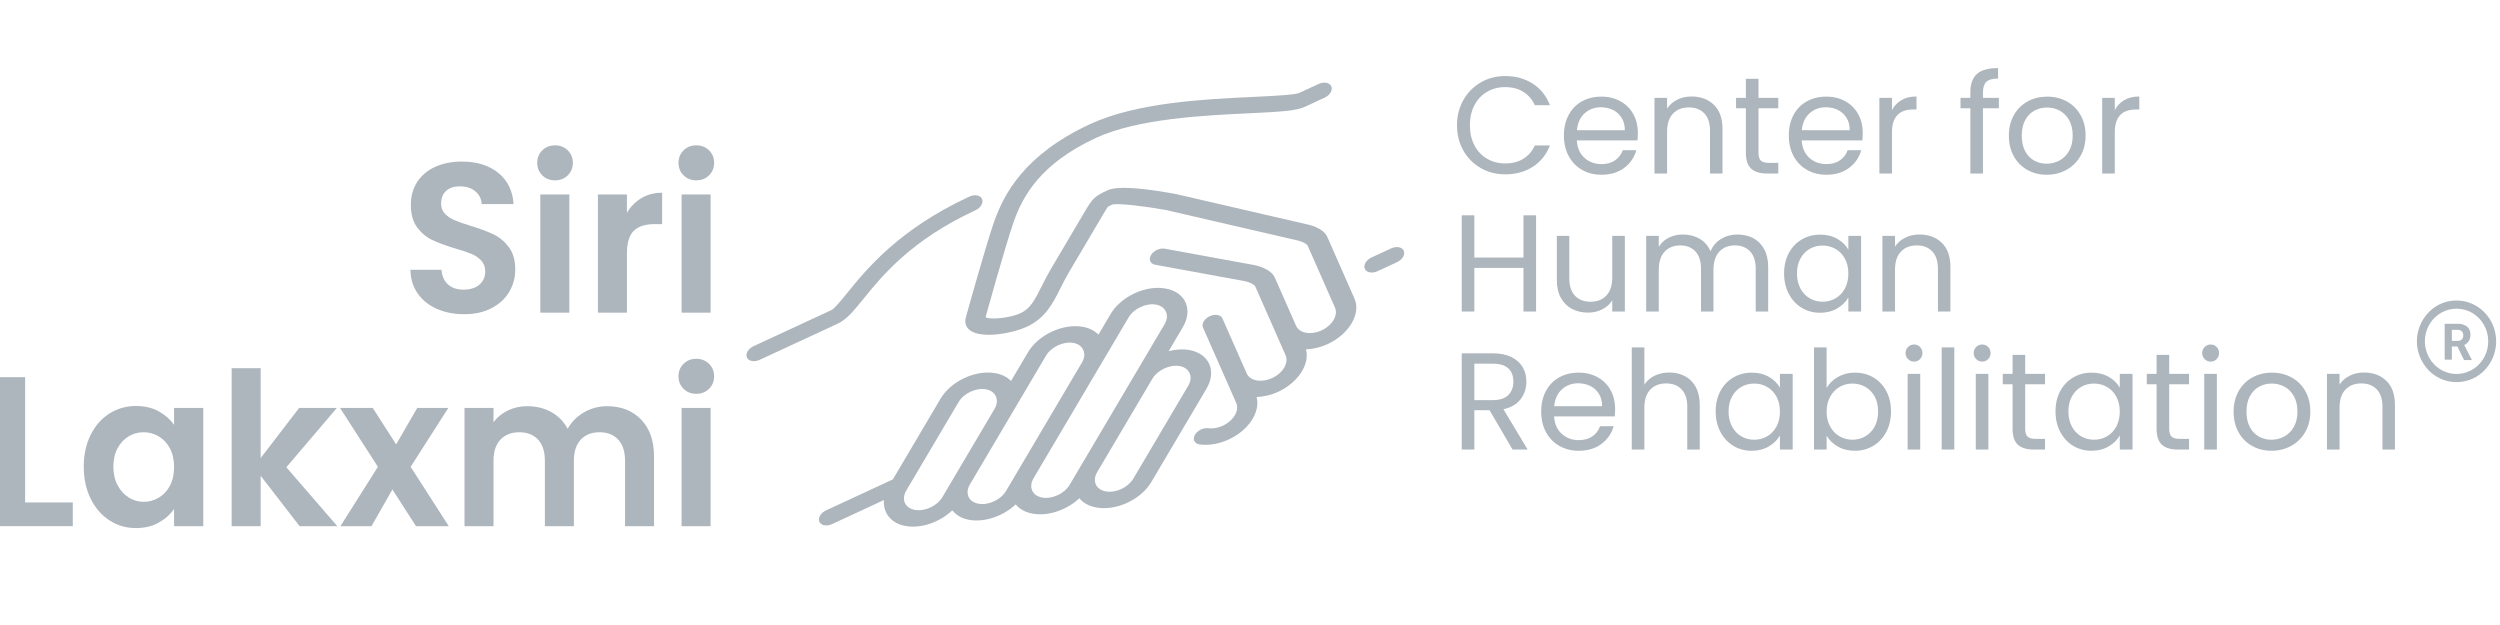<?xml version="1.0" encoding="utf-8"?>
<svg viewBox="0 274.5 480 120" xmlns="http://www.w3.org/2000/svg">
  <g transform="matrix(1.172, 0, 0, 1.168, -60.361, 258.459)" style="">
    <title>Grayscale #ADB5BD</title>
    <g transform="matrix(1.005, 0, 0, 1.005, 3.48, -5.098)" style="">
      <title>Siri Lakxmi</title>
      <path d="M -35.252 0.196 Q -37.296 0.196 -38.934 -0.504 Q -40.572 -1.204 -41.524 -2.52 Q -42.476 -3.836 -42.504 -5.628 L -38.304 -5.628 Q -38.22 -4.424 -37.45 -3.724 Q -36.68 -3.024 -35.336 -3.024 Q -33.964 -3.024 -33.18 -3.682 Q -32.396 -4.34 -32.396 -5.404 Q -32.396 -6.272 -32.928 -6.832 Q -33.46 -7.392 -34.258 -7.714 Q -35.056 -8.036 -36.456 -8.428 Q -38.36 -8.988 -39.55 -9.534 Q -40.74 -10.08 -41.594 -11.186 Q -42.448 -12.292 -42.448 -14.14 Q -42.448 -15.876 -41.58 -17.164 Q -40.712 -18.452 -39.144 -19.138 Q -37.576 -19.824 -35.56 -19.824 Q -32.536 -19.824 -30.646 -18.354 Q -28.756 -16.884 -28.56 -14.252 L -32.872 -14.252 Q -32.928 -15.26 -33.726 -15.918 Q -34.524 -16.576 -35.84 -16.576 Q -36.988 -16.576 -37.674 -15.988 Q -38.36 -15.4 -38.36 -14.28 Q -38.36 -13.496 -37.842 -12.978 Q -37.324 -12.46 -36.554 -12.138 Q -35.784 -11.816 -34.384 -11.396 Q -32.48 -10.836 -31.276 -10.276 Q -30.072 -9.716 -29.204 -8.596 Q -28.336 -7.476 -28.336 -5.656 Q -28.336 -4.088 -29.148 -2.744 Q -29.96 -1.4 -31.528 -0.602 Q -33.096 0.196 -35.252 0.196 Z" transform="matrix(1.206, 0, 0, 1.247, 165.949, 69.885)" style="fill: rgb(173, 181, 189);"/>
      <path d="M -22.961 -17.36 Q -23.997 -17.36 -24.683 -18.018 Q -25.369 -18.676 -25.369 -19.656 Q -25.369 -20.636 -24.683 -21.294 Q -23.997 -21.952 -22.961 -21.952 Q -21.925 -21.952 -21.239 -21.294 Q -20.553 -20.636 -20.553 -19.656 Q -20.553 -18.676 -21.239 -18.018 Q -21.925 -17.36 -22.961 -17.36 Z M -21.029 -15.512 L -21.029 0 L -24.949 0 L -24.949 -15.512 Z" transform="matrix(1.206, 0, 0, 1.247, 165.949, 69.885)" style="fill: rgb(173, 181, 189);"/>
      <path d="M -13.245 -13.104 Q -12.489 -14.336 -11.271 -15.036 Q -10.053 -15.736 -8.485 -15.736 L -8.485 -11.62 L -9.521 -11.62 Q -11.369 -11.62 -12.307 -10.752 Q -13.245 -9.884 -13.245 -7.728 L -13.245 0 L -17.165 0 L -17.165 -15.512 L -13.245 -15.512 L -13.245 -13.104 Z" transform="matrix(1.206, 0, 0, 1.247, 165.949, 69.885)" style="fill: rgb(173, 181, 189);"/>
      <path d="M -3.865 -17.36 Q -4.901 -17.36 -5.587 -18.018 Q -6.273 -18.676 -6.273 -19.656 Q -6.273 -20.636 -5.587 -21.294 Q -4.901 -21.952 -3.865 -21.952 Q -2.829 -21.952 -2.143 -21.294 Q -1.457 -20.636 -1.457 -19.656 Q -1.457 -18.676 -2.143 -18.018 Q -2.829 -17.36 -3.865 -17.36 Z M -1.933 -15.512 L -1.933 0 L -5.853 0 L -5.853 -15.512 Z" transform="matrix(1.206, 0, 0, 1.247, 165.949, 69.885)" style="fill: rgb(173, 181, 189);"/>
      <path d="M -94.585 24.892 L -88.145 24.892 L -88.145 28 L -98.505 28 L -98.505 8.456 L -94.585 8.456 Z" transform="matrix(1.206, 0, 0, 1.247, 165.949, 69.885)" style="fill: rgb(173, 181, 189);"/>
      <path d="M -86.661 20.188 Q -86.661 17.836 -85.723 16.016 Q -84.785 14.196 -83.175 13.216 Q -81.565 12.236 -79.577 12.236 Q -77.841 12.236 -76.539 12.936 Q -75.237 13.636 -74.453 14.7 L -74.453 12.488 L -70.505 12.488 L -70.505 28 L -74.453 28 L -74.453 25.732 Q -75.209 26.824 -76.539 27.538 Q -77.869 28.252 -79.605 28.252 Q -81.565 28.252 -83.175 27.244 Q -84.785 26.236 -85.723 24.402 Q -86.661 22.568 -86.661 20.188 Z M -74.453 20.244 Q -74.453 18.816 -75.013 17.794 Q -75.573 16.772 -76.525 16.226 Q -77.477 15.68 -78.569 15.68 Q -79.661 15.68 -80.585 16.212 Q -81.509 16.744 -82.083 17.766 Q -82.657 18.788 -82.657 20.188 Q -82.657 21.588 -82.083 22.638 Q -81.509 23.688 -80.571 24.248 Q -79.633 24.808 -78.569 24.808 Q -77.477 24.808 -76.525 24.262 Q -75.573 23.716 -75.013 22.694 Q -74.453 21.672 -74.453 20.244 Z" transform="matrix(1.206, 0, 0, 1.247, 165.949, 69.885)" style="fill: rgb(173, 181, 189);"/>
      <path d="M -57.486 28 L -62.75 21.392 L -62.75 28 L -66.67 28 L -66.67 7.28 L -62.75 7.28 L -62.75 19.068 L -57.542 12.488 L -52.446 12.488 L -59.278 20.272 L -52.39 28 Z" transform="matrix(1.206, 0, 0, 1.247, 165.949, 69.885)" style="fill: rgb(173, 181, 189);"/>
      <path d="M -41.75 28 L -44.942 23.184 L -47.77 28 L -51.97 28 L -46.902 20.216 L -52.026 12.488 L -47.602 12.488 L -44.438 17.276 L -41.582 12.488 L -37.382 12.488 L -42.478 20.216 L -37.326 28 Z" transform="matrix(1.206, 0, 0, 1.247, 165.949, 69.885)" style="fill: rgb(173, 181, 189);"/>
      <path d="M -15.934 12.264 Q -13.078 12.264 -11.328 14.014 Q -9.578 15.764 -9.578 18.9 L -9.578 28 L -13.498 28 L -13.498 19.432 Q -13.498 17.612 -14.422 16.646 Q -15.346 15.68 -16.942 15.68 Q -18.538 15.68 -19.476 16.646 Q -20.414 17.612 -20.414 19.432 L -20.414 28 L -24.334 28 L -24.334 19.432 Q -24.334 17.612 -25.258 16.646 Q -26.182 15.68 -27.778 15.68 Q -29.402 15.68 -30.34 16.646 Q -31.278 17.612 -31.278 19.432 L -31.278 28 L -35.198 28 L -35.198 12.488 L -31.278 12.488 L -31.278 14.364 Q -30.522 13.384 -29.332 12.824 Q -28.142 12.264 -26.714 12.264 Q -24.894 12.264 -23.466 13.034 Q -22.038 13.804 -21.254 15.232 Q -20.498 13.888 -19.056 13.076 Q -17.614 12.264 -15.934 12.264 Z" transform="matrix(1.206, 0, 0, 1.247, 165.949, 69.885)" style="fill: rgb(173, 181, 189);"/>
      <path d="M -3.868 10.64 Q -4.904 10.64 -5.59 9.982 Q -6.276 9.324 -6.276 8.344 Q -6.276 7.364 -5.59 6.706 Q -4.904 6.048 -3.868 6.048 Q -2.832 6.048 -2.146 6.706 Q -1.46 7.364 -1.46 8.344 Q -1.46 9.324 -2.146 9.982 Q -2.832 10.64 -3.868 10.64 Z M -1.936 12.488 L -1.936 28 L -5.856 28 L -5.856 12.488 Z" transform="matrix(1.206, 0, 0, 1.247, 165.949, 69.885)" style="fill: rgb(173, 181, 189);"/>
    </g>
    <g transform="matrix(-0.058, -0.132, 0.187, -0.087, -26.847, -188.893)" style="transform-origin: 256.001px 256px;">
      <title>hand</title>
      <path d="M155.362,334.191c9.122,0,17.698-3.55,24.141-10.001c4.42-4.412,7.228-9.779,8.713-15.42l17.929,17.92 c6.443,6.451,15.019,10.001,24.132,10.001c9.122,0,17.69-3.55,24.132-10.001c6.451-6.443,10.001-15.019,10.001-24.132 c0-9.122-3.55-17.69-10.001-24.141l-15.403-15.403c5.751-1.519,11.076-4.403,15.403-8.73 c6.451-6.451,10.001-15.019,10.001-24.141c0-9.114-3.55-17.69-10.001-24.132l-21.444-21.444c5.76-1.519,11.085-4.403,15.411-8.73 c6.451-6.443,10.001-15.01,10.001-24.132s-3.55-17.69-10.001-24.132l-60.518-60.527V8.533c0-4.71-3.823-8.533-8.533-8.533 c-4.71,0-8.533,3.823-8.533,8.533v45.397c-12.365-4.813-27.401-2.389-37.06,7.262c-10.59,10.607-12.604,26.436-6.323,39.185 c-6.622,1.169-12.919,4.19-17.818,9.096c-10.513,10.522-12.578,26.197-6.468,38.904c-6.647,1.271-12.774,4.471-17.664,9.361 c-10.513,10.522-12.587,26.206-6.468,38.912c-6.656,1.271-12.774,4.471-17.664,9.361c-6.451,6.443-10.001,15.019-10.001,24.132 c0,9.122,3.55,17.69,10.001,24.141l69.905,69.905C137.673,330.641,146.249,334.191,155.362,334.191z M145.796,73.259 c3.226-3.217,7.509-4.992,12.066-4.992c4.565,0,8.849,1.775,12.075,4.992l3.354,3.354l63.019,63.027 c3.226,3.226,5,7.509,5,12.066c0,4.557-1.775,8.841-5,12.066c-6.451,6.443-17.69,6.443-24.132,0l-66.381-66.372 C139.149,90.743,139.149,79.915,145.796,73.259z M121.655,121.54c3.226-3.226,7.518-5.001,12.075-5.001s8.841,1.775,12.066,5.001 l96.546,96.538c3.226,3.226,5,7.509,5,12.066c0,4.565-1.775,8.849-5,12.075c-6.443,6.443-17.69,6.443-24.132,0l-37.547-37.547 l-46.933-46.933c-0.009-0.009-0.009-0.009-0.017-0.017l-12.058-12.049C115.008,139.017,115.008,128.188,121.655,121.54z M97.523,169.805c3.226-3.217,7.509-4.992,12.075-4.992c4.548,0,8.832,1.766,12.049,4.975l46.95,46.95l73.745,73.754 c3.226,3.217,5,7.501,5,12.066c0,4.557-1.775,8.841-5,12.066c-6.443,6.443-17.69,6.443-24.132,0l-38.69-38.682 c0-0.009-0.009-0.017-0.017-0.026l-34.953-34.953l-47.019-47.019C90.876,187.29,90.876,176.461,97.523,169.805z M68.39,230.144 c0-4.557,1.775-8.841,5.001-12.066c3.226-3.217,7.509-4.992,12.066-4.992c4.565,0,8.849,1.775,12.066,4.992l4.924,4.924 l65.016,65.016c6.622,6.656,6.622,17.459-0.026,24.107c-6.443,6.443-17.69,6.451-24.141,0l-69.905-69.905 C70.165,238.993,68.39,234.709,68.39,230.144z" style="fill: rgb(173, 181, 189);"/>
      <path d="M426.543,213.333c0,4.71,3.814,8.533,8.533,8.533c4.71,0,8.533-3.823,8.533-8.533c0-61.679-25.745-98.031-41.131-119.748 C397.99,87.245,392.41,79.36,392.41,76.8V8.533c0-4.71-3.823-8.533-8.533-8.533c-4.719,0-8.533,3.823-8.533,8.533V76.8 c0,7.987,5.538,15.821,13.218,26.65C403.682,124.809,426.543,157.082,426.543,213.333z" style="fill: rgb(173, 181, 189);"/>
      <path d="M179.324,477.867c-4.71,0-8.533,3.823-8.533,8.533v17.067c0,4.71,3.823,8.533,8.533,8.533 c4.71,0,8.533-3.823,8.533-8.533V486.4C187.857,481.69,184.034,477.867,179.324,477.867z" style="fill: rgb(173, 181, 189);"/>
      <path d="M405.67,223.3c-20.07-13.38-83.106-49.937-86.246-51.738c-5.7-2.842-12.032-2.449-17.818,1.135 c-12.476,7.706-20.13,28.86-20.13,40.636c0,16.393,11.503,26.359,23.689,36.907c4.224,3.652,8.585,7.441,12.945,11.793 l42.667,42.667c2.825,2.833,5.495,5.504,5.862,6.306c0.154,0.478,0.171,2.295,0.171,4.079c-2.014,5.393-17.775,23.415-31.343,37 l-94.131,85.589c-2.483,2.441-7.723,6.059-11.059,6.059h-76.8c-9.412,0-17.067-7.654-17.067-17.067s7.654-17.067,17.067-17.067 h59.733c11.725,0,21.965-9.907,23.1-11.034l59.733-59.733c3.328-3.336,3.328-8.73,0-12.066c-3.337-3.337-8.738-3.337-12.066,0 l-59.708,59.708c-2.483,2.441-7.723,6.059-11.059,6.059h-59.733h-25.6c-9.412,0-17.067-7.654-17.067-17.067 c0-9.412,7.654-17.067,17.067-17.067h68.267c4.71,0,8.533-3.823,8.533-8.533s-3.823-8.533-8.533-8.533h-68.267h-25.6 c-9.412,0-17.067-7.654-17.067-17.067c0-4.215,1.544-8.252,4.343-11.375c3.149-3.516,2.85-8.909-0.657-12.058 c-3.516-3.149-8.909-2.842-12.049,0.666c-5.615,6.263-8.704,14.345-8.704,22.767c0,17.596,13.423,31.949,30.541,33.775 c-3.072,5.12-4.941,11.034-4.941,17.425c0,17.596,13.423,31.949,30.541,33.775c-3.072,5.12-4.941,11.034-4.941,17.425 c0,18.825,15.309,34.133,34.133,34.133h76.8c11.725,0,21.965-9.907,22.81-10.752l94.157-85.615 c36.634-36.634,36.634-45.713,36.634-48.7c0-11.324-1.391-13.457-11.034-23.1l-42.667-42.667 c-4.787-4.796-9.6-8.951-13.841-12.629c-11.691-10.129-17.792-15.795-17.792-24.004c0-10.769,9.182-26.513,12.783-26.752 c0.648,0.375,65.246,37.828,84.881,50.918c22.067,14.711,47.403,37.871,47.403,86.767c0,36.625-28.8,86.281-47.855,119.134 c-13.619,23.475-20.164,35.106-20.164,42.999v17.067c0,4.71,3.823,8.533,8.533,8.533s8.533-3.823,8.533-8.533v-16.973 c0.35-4.335,9.651-20.378,17.86-34.526c21.163-36.497,50.159-86.477,50.159-127.701 C460.676,266.633,429.282,239.044,405.67,223.3z" style="fill: rgb(173, 181, 189);"/>
    </g>
    <g transform="matrix(0.556, 0, 0, 0.556, 155.175, -1.024)" style="">
      <title>Center for human rehab</title>
      <path d="M 35.09 105.687 Q 35.09 105.065 35.371 104.568 Q 35.651 104.071 36.136 103.79 Q 36.621 103.509 37.213 103.509 Q 37.908 103.509 38.427 103.845 Q 38.945 104.18 39.183 104.796 L 38.518 104.796 Q 38.342 104.412 38.009 104.205 Q 37.677 103.997 37.213 103.997 Q 36.768 103.997 36.414 104.205 Q 36.06 104.412 35.859 104.793 Q 35.658 105.175 35.658 105.687 Q 35.658 106.193 35.859 106.575 Q 36.06 106.956 36.414 107.163 Q 36.768 107.371 37.213 107.371 Q 37.677 107.371 38.009 107.166 Q 38.342 106.962 38.518 106.578 L 39.183 106.578 Q 38.945 107.188 38.427 107.52 Q 37.908 107.853 37.213 107.853 Q 36.621 107.853 36.136 107.575 Q 35.651 107.297 35.371 106.803 Q 35.09 106.309 35.09 105.687 Z" transform="matrix(6.689, 0, 0, 6.689, 8.12, -643.341)" style="fill: rgb(173, 181, 189);"/>
      <path d="M 43.057 106.016 Q 43.057 106.175 43.039 106.352 L 40.367 106.352 Q 40.397 106.846 40.705 107.124 Q 41.013 107.401 41.453 107.401 Q 41.812 107.401 42.053 107.233 Q 42.294 107.066 42.392 106.785 L 42.99 106.785 Q 42.856 107.267 42.453 107.569 Q 42.05 107.871 41.453 107.871 Q 40.977 107.871 40.602 107.657 Q 40.226 107.444 40.013 107.05 Q 39.799 106.657 39.799 106.138 Q 39.799 105.62 40.007 105.23 Q 40.214 104.839 40.589 104.629 Q 40.965 104.418 41.453 104.418 Q 41.928 104.418 42.294 104.626 Q 42.66 104.833 42.859 105.196 Q 43.057 105.559 43.057 106.016 Z M 42.483 105.901 Q 42.483 105.583 42.343 105.355 Q 42.203 105.126 41.962 105.007 Q 41.721 104.888 41.428 104.888 Q 41.007 104.888 40.711 105.156 Q 40.416 105.425 40.373 105.901 L 42.483 105.901 Z" transform="matrix(6.689, 0, 0, 6.689, 8.12, -643.341)" style="fill: rgb(173, 181, 189);"/>
      <path d="M 45.418 104.412 Q 46.028 104.412 46.406 104.781 Q 46.784 105.15 46.784 105.846 L 46.784 107.816 L 46.235 107.816 L 46.235 105.925 Q 46.235 105.425 45.985 105.159 Q 45.735 104.894 45.302 104.894 Q 44.862 104.894 44.603 105.169 Q 44.344 105.443 44.344 105.968 L 44.344 107.816 L 43.789 107.816 L 43.789 104.473 L 44.344 104.473 L 44.344 104.949 Q 44.509 104.693 44.792 104.552 Q 45.076 104.412 45.418 104.412 Z" transform="matrix(6.689, 0, 0, 6.689, 8.12, -643.341)" style="fill: rgb(173, 181, 189);"/>
      <path d="M 48.37 104.931 L 48.37 106.901 Q 48.37 107.145 48.473 107.246 Q 48.577 107.346 48.833 107.346 L 49.242 107.346 L 49.242 107.816 L 48.742 107.816 Q 48.278 107.816 48.046 107.602 Q 47.815 107.389 47.815 106.901 L 47.815 104.931 L 47.382 104.931 L 47.382 104.473 L 47.815 104.473 L 47.815 103.631 L 48.37 103.631 L 48.37 104.473 L 49.242 104.473 L 49.242 104.931 Z" transform="matrix(6.689, 0, 0, 6.689, 8.12, -643.341)" style="fill: rgb(173, 181, 189);"/>
      <path d="M 52.963 106.016 Q 52.963 106.175 52.945 106.352 L 50.273 106.352 Q 50.303 106.846 50.611 107.124 Q 50.919 107.401 51.359 107.401 Q 51.719 107.401 51.96 107.233 Q 52.2 107.066 52.298 106.785 L 52.896 106.785 Q 52.762 107.267 52.359 107.569 Q 51.956 107.871 51.359 107.871 Q 50.883 107.871 50.508 107.657 Q 50.133 107.444 49.919 107.05 Q 49.706 106.657 49.706 106.138 Q 49.706 105.62 49.913 105.23 Q 50.12 104.839 50.496 104.629 Q 50.871 104.418 51.359 104.418 Q 51.834 104.418 52.2 104.626 Q 52.566 104.833 52.765 105.196 Q 52.963 105.559 52.963 106.016 Z M 52.39 105.901 Q 52.39 105.583 52.249 105.355 Q 52.109 105.126 51.868 105.007 Q 51.627 104.888 51.334 104.888 Q 50.913 104.888 50.618 105.156 Q 50.322 105.425 50.279 105.901 L 52.39 105.901 Z" transform="matrix(6.689, 0, 0, 6.689, 8.12, -643.341)" style="fill: rgb(173, 181, 189);"/>
      <path d="M 54.25 105.016 Q 54.396 104.729 54.668 104.571 Q 54.939 104.412 55.33 104.412 L 55.33 104.986 L 55.183 104.986 Q 54.25 104.986 54.25 105.998 L 54.25 107.816 L 53.695 107.816 L 53.695 104.473 L 54.25 104.473 L 54.25 105.016 Z" transform="matrix(6.689, 0, 0, 6.689, 8.12, -643.341)" style="fill: rgb(173, 181, 189);"/>
      <path d="M 58.959 104.931 L 58.258 104.931 L 58.258 107.816 L 57.703 107.816 L 57.703 104.931 L 57.27 104.931 L 57.27 104.473 L 57.703 104.473 L 57.703 104.235 Q 57.703 103.674 57.993 103.415 Q 58.282 103.156 58.923 103.156 L 58.923 103.619 Q 58.557 103.619 58.407 103.763 Q 58.258 103.906 58.258 104.235 L 58.258 104.473 L 58.959 104.473 Z" transform="matrix(6.689, 0, 0, 6.689, 8.12, -643.341)" style="fill: rgb(173, 181, 189);"/>
      <path d="M 61.064 107.871 Q 60.594 107.871 60.213 107.657 Q 59.832 107.444 59.615 107.05 Q 59.399 106.657 59.399 106.138 Q 59.399 105.626 59.621 105.233 Q 59.844 104.839 60.228 104.629 Q 60.612 104.418 61.088 104.418 Q 61.564 104.418 61.948 104.629 Q 62.333 104.839 62.555 105.23 Q 62.778 105.62 62.778 106.138 Q 62.778 106.657 62.549 107.05 Q 62.32 107.444 61.93 107.657 Q 61.54 107.871 61.064 107.871 Z M 61.064 107.383 Q 61.363 107.383 61.625 107.243 Q 61.887 107.102 62.049 106.822 Q 62.211 106.541 62.211 106.138 Q 62.211 105.736 62.052 105.455 Q 61.893 105.175 61.637 105.037 Q 61.381 104.9 61.082 104.9 Q 60.777 104.9 60.524 105.037 Q 60.271 105.175 60.118 105.455 Q 59.966 105.736 59.966 106.138 Q 59.966 106.547 60.115 106.828 Q 60.265 107.108 60.515 107.246 Q 60.765 107.383 61.064 107.383 Z" transform="matrix(6.689, 0, 0, 6.689, 8.12, -643.341)" style="fill: rgb(173, 181, 189);"/>
      <path d="M 64.065 105.016 Q 64.212 104.729 64.483 104.571 Q 64.754 104.412 65.145 104.412 L 65.145 104.986 L 64.998 104.986 Q 64.065 104.986 64.065 105.998 L 64.065 107.816 L 63.51 107.816 L 63.51 104.473 L 64.065 104.473 L 64.065 105.016 Z" transform="matrix(6.689, 0, 0, 6.689, 8.12, -643.341)" style="fill: rgb(173, 181, 189);"/>
      <path d="M 38.573 109.664 L 38.573 113.916 L 38.018 113.916 L 38.018 111.988 L 35.853 111.988 L 35.853 113.916 L 35.298 113.916 L 35.298 109.664 L 35.853 109.664 L 35.853 111.531 L 38.018 111.531 L 38.018 109.664 Z" transform="matrix(6.689, 0, 0, 6.689, 8.12, -643.341)" style="fill: rgb(173, 181, 189);"/>
      <path d="M 42.483 110.573 L 42.483 113.916 L 41.928 113.916 L 41.928 113.422 Q 41.77 113.678 41.486 113.821 Q 41.202 113.965 40.861 113.965 Q 40.47 113.965 40.159 113.803 Q 39.848 113.642 39.668 113.318 Q 39.488 112.995 39.488 112.531 L 39.488 110.573 L 40.037 110.573 L 40.037 112.458 Q 40.037 112.952 40.287 113.218 Q 40.537 113.483 40.971 113.483 Q 41.416 113.483 41.672 113.208 Q 41.928 112.934 41.928 112.409 L 41.928 110.573 Z" transform="matrix(6.689, 0, 0, 6.689, 8.12, -643.341)" style="fill: rgb(173, 181, 189);"/>
      <path d="M 47.442 110.512 Q 47.833 110.512 48.138 110.674 Q 48.443 110.836 48.62 111.159 Q 48.797 111.482 48.797 111.946 L 48.797 113.916 L 48.248 113.916 L 48.248 112.025 Q 48.248 111.525 48.001 111.259 Q 47.754 110.994 47.333 110.994 Q 46.9 110.994 46.643 111.272 Q 46.387 111.549 46.387 112.074 L 46.387 113.916 L 45.838 113.916 L 45.838 112.025 Q 45.838 111.525 45.591 111.259 Q 45.344 110.994 44.923 110.994 Q 44.49 110.994 44.234 111.272 Q 43.978 111.549 43.978 112.074 L 43.978 113.916 L 43.423 113.916 L 43.423 110.573 L 43.978 110.573 L 43.978 111.055 Q 44.142 110.793 44.42 110.653 Q 44.697 110.512 45.033 110.512 Q 45.454 110.512 45.777 110.701 Q 46.1 110.89 46.259 111.256 Q 46.399 110.903 46.723 110.707 Q 47.046 110.512 47.442 110.512 Z" transform="matrix(6.689, 0, 0, 6.689, 8.12, -643.341)" style="fill: rgb(173, 181, 189);"/>
      <path d="M 49.498 112.232 Q 49.498 111.72 49.706 111.333 Q 49.913 110.945 50.276 110.732 Q 50.639 110.518 51.084 110.518 Q 51.523 110.518 51.847 110.707 Q 52.17 110.897 52.329 111.183 L 52.329 110.573 L 52.89 110.573 L 52.89 113.916 L 52.329 113.916 L 52.329 113.294 Q 52.164 113.587 51.838 113.779 Q 51.511 113.971 51.078 113.971 Q 50.633 113.971 50.273 113.751 Q 49.913 113.532 49.706 113.135 Q 49.498 112.739 49.498 112.232 Z M 52.329 112.239 Q 52.329 111.86 52.176 111.58 Q 52.024 111.299 51.764 111.15 Q 51.505 111 51.194 111 Q 50.883 111 50.627 111.147 Q 50.37 111.293 50.218 111.574 Q 50.065 111.854 50.065 112.232 Q 50.065 112.617 50.218 112.9 Q 50.37 113.184 50.627 113.333 Q 50.883 113.483 51.194 113.483 Q 51.505 113.483 51.764 113.333 Q 52.024 113.184 52.176 112.9 Q 52.329 112.617 52.329 112.239 Z" transform="matrix(6.689, 0, 0, 6.689, 8.12, -643.341)" style="fill: rgb(173, 181, 189);"/>
      <path d="M 55.458 110.512 Q 56.068 110.512 56.446 110.881 Q 56.824 111.25 56.824 111.946 L 56.824 113.916 L 56.275 113.916 L 56.275 112.025 Q 56.275 111.525 56.025 111.259 Q 55.775 110.994 55.342 110.994 Q 54.903 110.994 54.644 111.269 Q 54.384 111.543 54.384 112.068 L 54.384 113.916 L 53.829 113.916 L 53.829 110.573 L 54.384 110.573 L 54.384 111.049 Q 54.549 110.793 54.833 110.653 Q 55.116 110.512 55.458 110.512 Z" transform="matrix(6.689, 0, 0, 6.689, 8.12, -643.341)" style="fill: rgb(173, 181, 189);"/>
      <path d="M 37.536 120.016 L 36.524 118.277 L 35.853 118.277 L 35.853 120.016 L 35.298 120.016 L 35.298 115.764 L 36.67 115.764 Q 37.152 115.764 37.485 115.929 Q 37.817 116.094 37.982 116.374 Q 38.146 116.655 38.146 117.015 Q 38.146 117.454 37.893 117.789 Q 37.64 118.125 37.134 118.235 L 38.201 120.016 Z M 35.853 117.832 L 36.67 117.832 Q 37.122 117.832 37.347 117.61 Q 37.573 117.387 37.573 117.015 Q 37.573 116.637 37.35 116.429 Q 37.128 116.222 36.67 116.222 L 35.853 116.222 Z" transform="matrix(6.689, 0, 0, 6.689, 8.12, -643.341)" style="fill: rgb(173, 181, 189);"/>
      <path d="M 42.056 118.216 Q 42.056 118.375 42.038 118.552 L 39.366 118.552 Q 39.397 119.046 39.705 119.324 Q 40.013 119.601 40.452 119.601 Q 40.812 119.601 41.053 119.433 Q 41.294 119.266 41.391 118.985 L 41.989 118.985 Q 41.855 119.467 41.452 119.769 Q 41.05 120.071 40.452 120.071 Q 39.976 120.071 39.601 119.857 Q 39.226 119.644 39.012 119.25 Q 38.799 118.857 38.799 118.338 Q 38.799 117.82 39.006 117.43 Q 39.214 117.039 39.589 116.829 Q 39.964 116.618 40.452 116.618 Q 40.928 116.618 41.294 116.826 Q 41.66 117.033 41.858 117.396 Q 42.056 117.759 42.056 118.216 Z M 41.483 118.101 Q 41.483 117.783 41.343 117.555 Q 41.202 117.326 40.961 117.207 Q 40.72 117.088 40.428 117.088 Q 40.007 117.088 39.711 117.356 Q 39.415 117.625 39.372 118.101 L 41.483 118.101 Z" transform="matrix(6.689, 0, 0, 6.689, 8.12, -643.341)" style="fill: rgb(173, 181, 189);"/>
      <path d="M 44.448 116.612 Q 44.826 116.612 45.131 116.774 Q 45.436 116.935 45.61 117.259 Q 45.783 117.582 45.783 118.046 L 45.783 120.016 L 45.234 120.016 L 45.234 118.125 Q 45.234 117.625 44.984 117.359 Q 44.734 117.094 44.301 117.094 Q 43.862 117.094 43.603 117.369 Q 43.343 117.643 43.343 118.168 L 43.343 120.016 L 42.788 120.016 L 42.788 115.502 L 43.343 115.502 L 43.343 117.149 Q 43.508 116.893 43.798 116.752 Q 44.088 116.612 44.448 116.612 Z" transform="matrix(6.689, 0, 0, 6.689, 8.12, -643.341)" style="fill: rgb(173, 181, 189);"/>
      <path d="M 46.485 118.332 Q 46.485 117.82 46.692 117.433 Q 46.9 117.045 47.263 116.832 Q 47.625 116.618 48.071 116.618 Q 48.51 116.618 48.833 116.807 Q 49.157 116.996 49.315 117.283 L 49.315 116.673 L 49.876 116.673 L 49.876 120.016 L 49.315 120.016 L 49.315 119.394 Q 49.15 119.687 48.824 119.879 Q 48.498 120.071 48.065 120.071 Q 47.619 120.071 47.259 119.851 Q 46.9 119.632 46.692 119.235 Q 46.485 118.839 46.485 118.332 Z M 49.315 118.338 Q 49.315 117.96 49.163 117.68 Q 49.01 117.399 48.751 117.25 Q 48.492 117.1 48.181 117.1 Q 47.869 117.1 47.613 117.247 Q 47.357 117.393 47.205 117.674 Q 47.052 117.954 47.052 118.332 Q 47.052 118.717 47.205 119 Q 47.357 119.284 47.613 119.433 Q 47.869 119.583 48.181 119.583 Q 48.492 119.583 48.751 119.433 Q 49.01 119.284 49.163 119 Q 49.315 118.717 49.315 118.338 Z" transform="matrix(6.689, 0, 0, 6.689, 8.12, -643.341)" style="fill: rgb(173, 181, 189);"/>
      <path d="M 51.371 117.295 Q 51.542 116.996 51.871 116.807 Q 52.201 116.618 52.621 116.618 Q 53.073 116.618 53.433 116.832 Q 53.793 117.045 54 117.433 Q 54.207 117.82 54.207 118.332 Q 54.207 118.839 54 119.235 Q 53.793 119.632 53.43 119.851 Q 53.067 120.071 52.621 120.071 Q 52.188 120.071 51.862 119.882 Q 51.536 119.693 51.371 119.4 L 51.371 120.016 L 50.816 120.016 L 50.816 115.502 L 51.371 115.502 L 51.371 117.295 Z M 53.64 118.332 Q 53.64 117.954 53.488 117.674 Q 53.335 117.393 53.076 117.247 Q 52.817 117.1 52.506 117.1 Q 52.201 117.1 51.941 117.25 Q 51.682 117.399 51.527 117.683 Q 51.371 117.966 51.371 118.338 Q 51.371 118.717 51.527 119 Q 51.682 119.284 51.941 119.433 Q 52.201 119.583 52.506 119.583 Q 52.817 119.583 53.076 119.433 Q 53.335 119.284 53.488 119 Q 53.64 118.717 53.64 118.332 Z" transform="matrix(6.689, 0, 0, 6.689, 8.12, -643.341)" style="fill: rgb(173, 181, 189);"/>
      <path d="M 55.226 116.13 Q 55.068 116.13 54.958 116.02 Q 54.848 115.911 54.848 115.752 Q 54.848 115.593 54.958 115.484 Q 55.068 115.374 55.226 115.374 Q 55.379 115.374 55.485 115.484 Q 55.592 115.593 55.592 115.752 Q 55.592 115.911 55.485 116.02 Q 55.379 116.13 55.226 116.13 Z M 55.495 116.673 L 55.495 120.016 L 54.94 120.016 L 54.94 116.673 Z" transform="matrix(6.689, 0, 0, 6.689, 8.12, -643.341)" style="fill: rgb(173, 181, 189);"/>
      <path d="M 56.995 115.502 L 56.995 120.016 L 56.44 120.016 L 56.44 115.502 Z" transform="matrix(6.689, 0, 0, 6.689, 8.12, -643.341)" style="fill: rgb(173, 181, 189);"/>
      <path d="M 58.227 116.13 Q 58.069 116.13 57.959 116.02 Q 57.849 115.911 57.849 115.752 Q 57.849 115.593 57.959 115.484 Q 58.069 115.374 58.227 115.374 Q 58.38 115.374 58.487 115.484 Q 58.593 115.593 58.593 115.752 Q 58.593 115.911 58.487 116.02 Q 58.38 116.13 58.227 116.13 Z M 58.496 116.673 L 58.496 120.016 L 57.941 120.016 L 57.941 116.673 Z" transform="matrix(6.689, 0, 0, 6.689, 8.12, -643.341)" style="fill: rgb(173, 181, 189);"/>
      <path d="M 60.118 117.131 L 60.118 119.101 Q 60.118 119.345 60.222 119.446 Q 60.326 119.546 60.582 119.546 L 60.991 119.546 L 60.991 120.016 L 60.49 120.016 Q 60.027 120.016 59.795 119.802 Q 59.563 119.589 59.563 119.101 L 59.563 117.131 L 59.13 117.131 L 59.13 116.673 L 59.563 116.673 L 59.563 115.831 L 60.118 115.831 L 60.118 116.673 L 60.991 116.673 L 60.991 117.131 Z" transform="matrix(6.689, 0, 0, 6.689, 8.12, -643.341)" style="fill: rgb(173, 181, 189);"/>
      <path d="M 61.454 118.332 Q 61.454 117.82 61.662 117.433 Q 61.869 117.045 62.232 116.832 Q 62.595 116.618 63.04 116.618 Q 63.479 116.618 63.803 116.807 Q 64.126 116.996 64.285 117.283 L 64.285 116.673 L 64.846 116.673 L 64.846 120.016 L 64.285 120.016 L 64.285 119.394 Q 64.12 119.687 63.793 119.879 Q 63.467 120.071 63.034 120.071 Q 62.589 120.071 62.229 119.851 Q 61.869 119.632 61.662 119.235 Q 61.454 118.839 61.454 118.332 Z M 64.285 118.338 Q 64.285 117.96 64.132 117.68 Q 63.98 117.399 63.72 117.25 Q 63.461 117.1 63.15 117.1 Q 62.839 117.1 62.583 117.247 Q 62.326 117.393 62.174 117.674 Q 62.021 117.954 62.021 118.332 Q 62.021 118.717 62.174 119 Q 62.326 119.284 62.583 119.433 Q 62.839 119.583 63.15 119.583 Q 63.461 119.583 63.72 119.433 Q 63.98 119.284 64.132 119 Q 64.285 118.717 64.285 118.338 Z" transform="matrix(6.689, 0, 0, 6.689, 8.12, -643.341)" style="fill: rgb(173, 181, 189);"/>
      <path d="M 66.462 117.131 L 66.462 119.101 Q 66.462 119.345 66.566 119.446 Q 66.67 119.546 66.926 119.546 L 67.335 119.546 L 67.335 120.016 L 66.834 120.016 Q 66.371 120.016 66.139 119.802 Q 65.907 119.589 65.907 119.101 L 65.907 117.131 L 65.474 117.131 L 65.474 116.673 L 65.907 116.673 L 65.907 115.831 L 66.462 115.831 L 66.462 116.673 L 67.335 116.673 L 67.335 117.131 Z" transform="matrix(6.689, 0, 0, 6.689, 8.12, -643.341)" style="fill: rgb(173, 181, 189);"/>
      <path d="M 68.292 116.13 Q 68.134 116.13 68.024 116.02 Q 67.914 115.911 67.914 115.752 Q 67.914 115.593 68.024 115.484 Q 68.134 115.374 68.292 115.374 Q 68.445 115.374 68.551 115.484 Q 68.658 115.593 68.658 115.752 Q 68.658 115.911 68.551 116.02 Q 68.445 116.13 68.292 116.13 Z M 68.561 116.673 L 68.561 120.016 L 68.005 120.016 L 68.005 116.673 Z" transform="matrix(6.689, 0, 0, 6.689, 8.12, -643.341)" style="fill: rgb(173, 181, 189);"/>
      <path d="M 70.964 120.071 Q 70.494 120.071 70.113 119.857 Q 69.732 119.644 69.515 119.25 Q 69.299 118.857 69.299 118.338 Q 69.299 117.826 69.521 117.433 Q 69.744 117.039 70.128 116.829 Q 70.513 116.618 70.989 116.618 Q 71.464 116.618 71.849 116.829 Q 72.233 117.039 72.456 117.43 Q 72.678 117.82 72.678 118.338 Q 72.678 118.857 72.449 119.25 Q 72.221 119.644 71.83 119.857 Q 71.44 120.071 70.964 120.071 Z M 70.964 119.583 Q 71.263 119.583 71.525 119.443 Q 71.788 119.302 71.949 119.022 Q 72.111 118.741 72.111 118.338 Q 72.111 117.936 71.952 117.655 Q 71.794 117.375 71.538 117.237 Q 71.281 117.1 70.982 117.1 Q 70.677 117.1 70.424 117.237 Q 70.171 117.375 70.019 117.655 Q 69.866 117.936 69.866 118.338 Q 69.866 118.747 70.016 119.028 Q 70.165 119.308 70.415 119.446 Q 70.665 119.583 70.964 119.583 Z" transform="matrix(6.689, 0, 0, 6.689, 8.12, -643.341)" style="fill: rgb(173, 181, 189);"/>
      <path d="M 75.039 116.612 Q 75.649 116.612 76.027 116.981 Q 76.405 117.35 76.405 118.046 L 76.405 120.016 L 75.856 120.016 L 75.856 118.125 Q 75.856 117.625 75.606 117.359 Q 75.356 117.094 74.923 117.094 Q 74.484 117.094 74.224 117.369 Q 73.965 117.643 73.965 118.168 L 73.965 120.016 L 73.41 120.016 L 73.41 116.673 L 73.965 116.673 L 73.965 117.149 Q 74.13 116.893 74.414 116.752 Q 74.697 116.612 75.039 116.612 Z" transform="matrix(6.689, 0, 0, 6.689, 8.12, -643.341)" style="fill: rgb(173, 181, 189);"/>
      <path d="M 537.353 115.389 C 528.372 115.389 522.76 125.44 527.25 133.482 C 531.741 141.523 542.963 141.523 547.453 133.482 C 548.476 131.65 549.016 129.569 549.016 127.451 C 549.016 120.789 543.794 115.389 537.353 115.389 M 537.353 137.102 C 530.168 137.102 525.679 129.06 529.269 122.627 C 532.862 116.194 541.841 116.194 545.433 122.627 C 546.252 124.094 546.682 125.758 546.682 127.451 C 546.682 132.779 542.505 137.102 537.353 137.102 M 537.643 128.983 L 535.964 128.983 L 535.964 132.878 L 533.852 132.878 L 533.852 122.276 L 537.655 122.276 C 538.653 122.212 539.642 122.507 540.455 123.109 C 541.137 123.705 541.499 124.603 541.434 125.521 C 541.455 126.156 541.299 126.786 540.98 127.331 C 540.65 127.868 540.169 128.288 539.602 128.537 L 541.82 132.866 L 541.82 132.988 L 539.556 132.988 L 537.643 129.092 M 535.964 127.331 L 537.666 127.331 C 538.113 127.357 538.55 127.206 538.892 126.908 C 539.205 126.595 539.361 126.15 539.323 125.7 C 539.359 125.258 539.209 124.82 538.915 124.496 C 538.569 124.18 538.113 124.028 537.655 124.074 L 535.964 124.074 L 535.964 127.331 Z" style="fill: rgb(173, 181, 189);">
        <title>Registered</title>
      </path>
    </g>
  </g>
</svg>